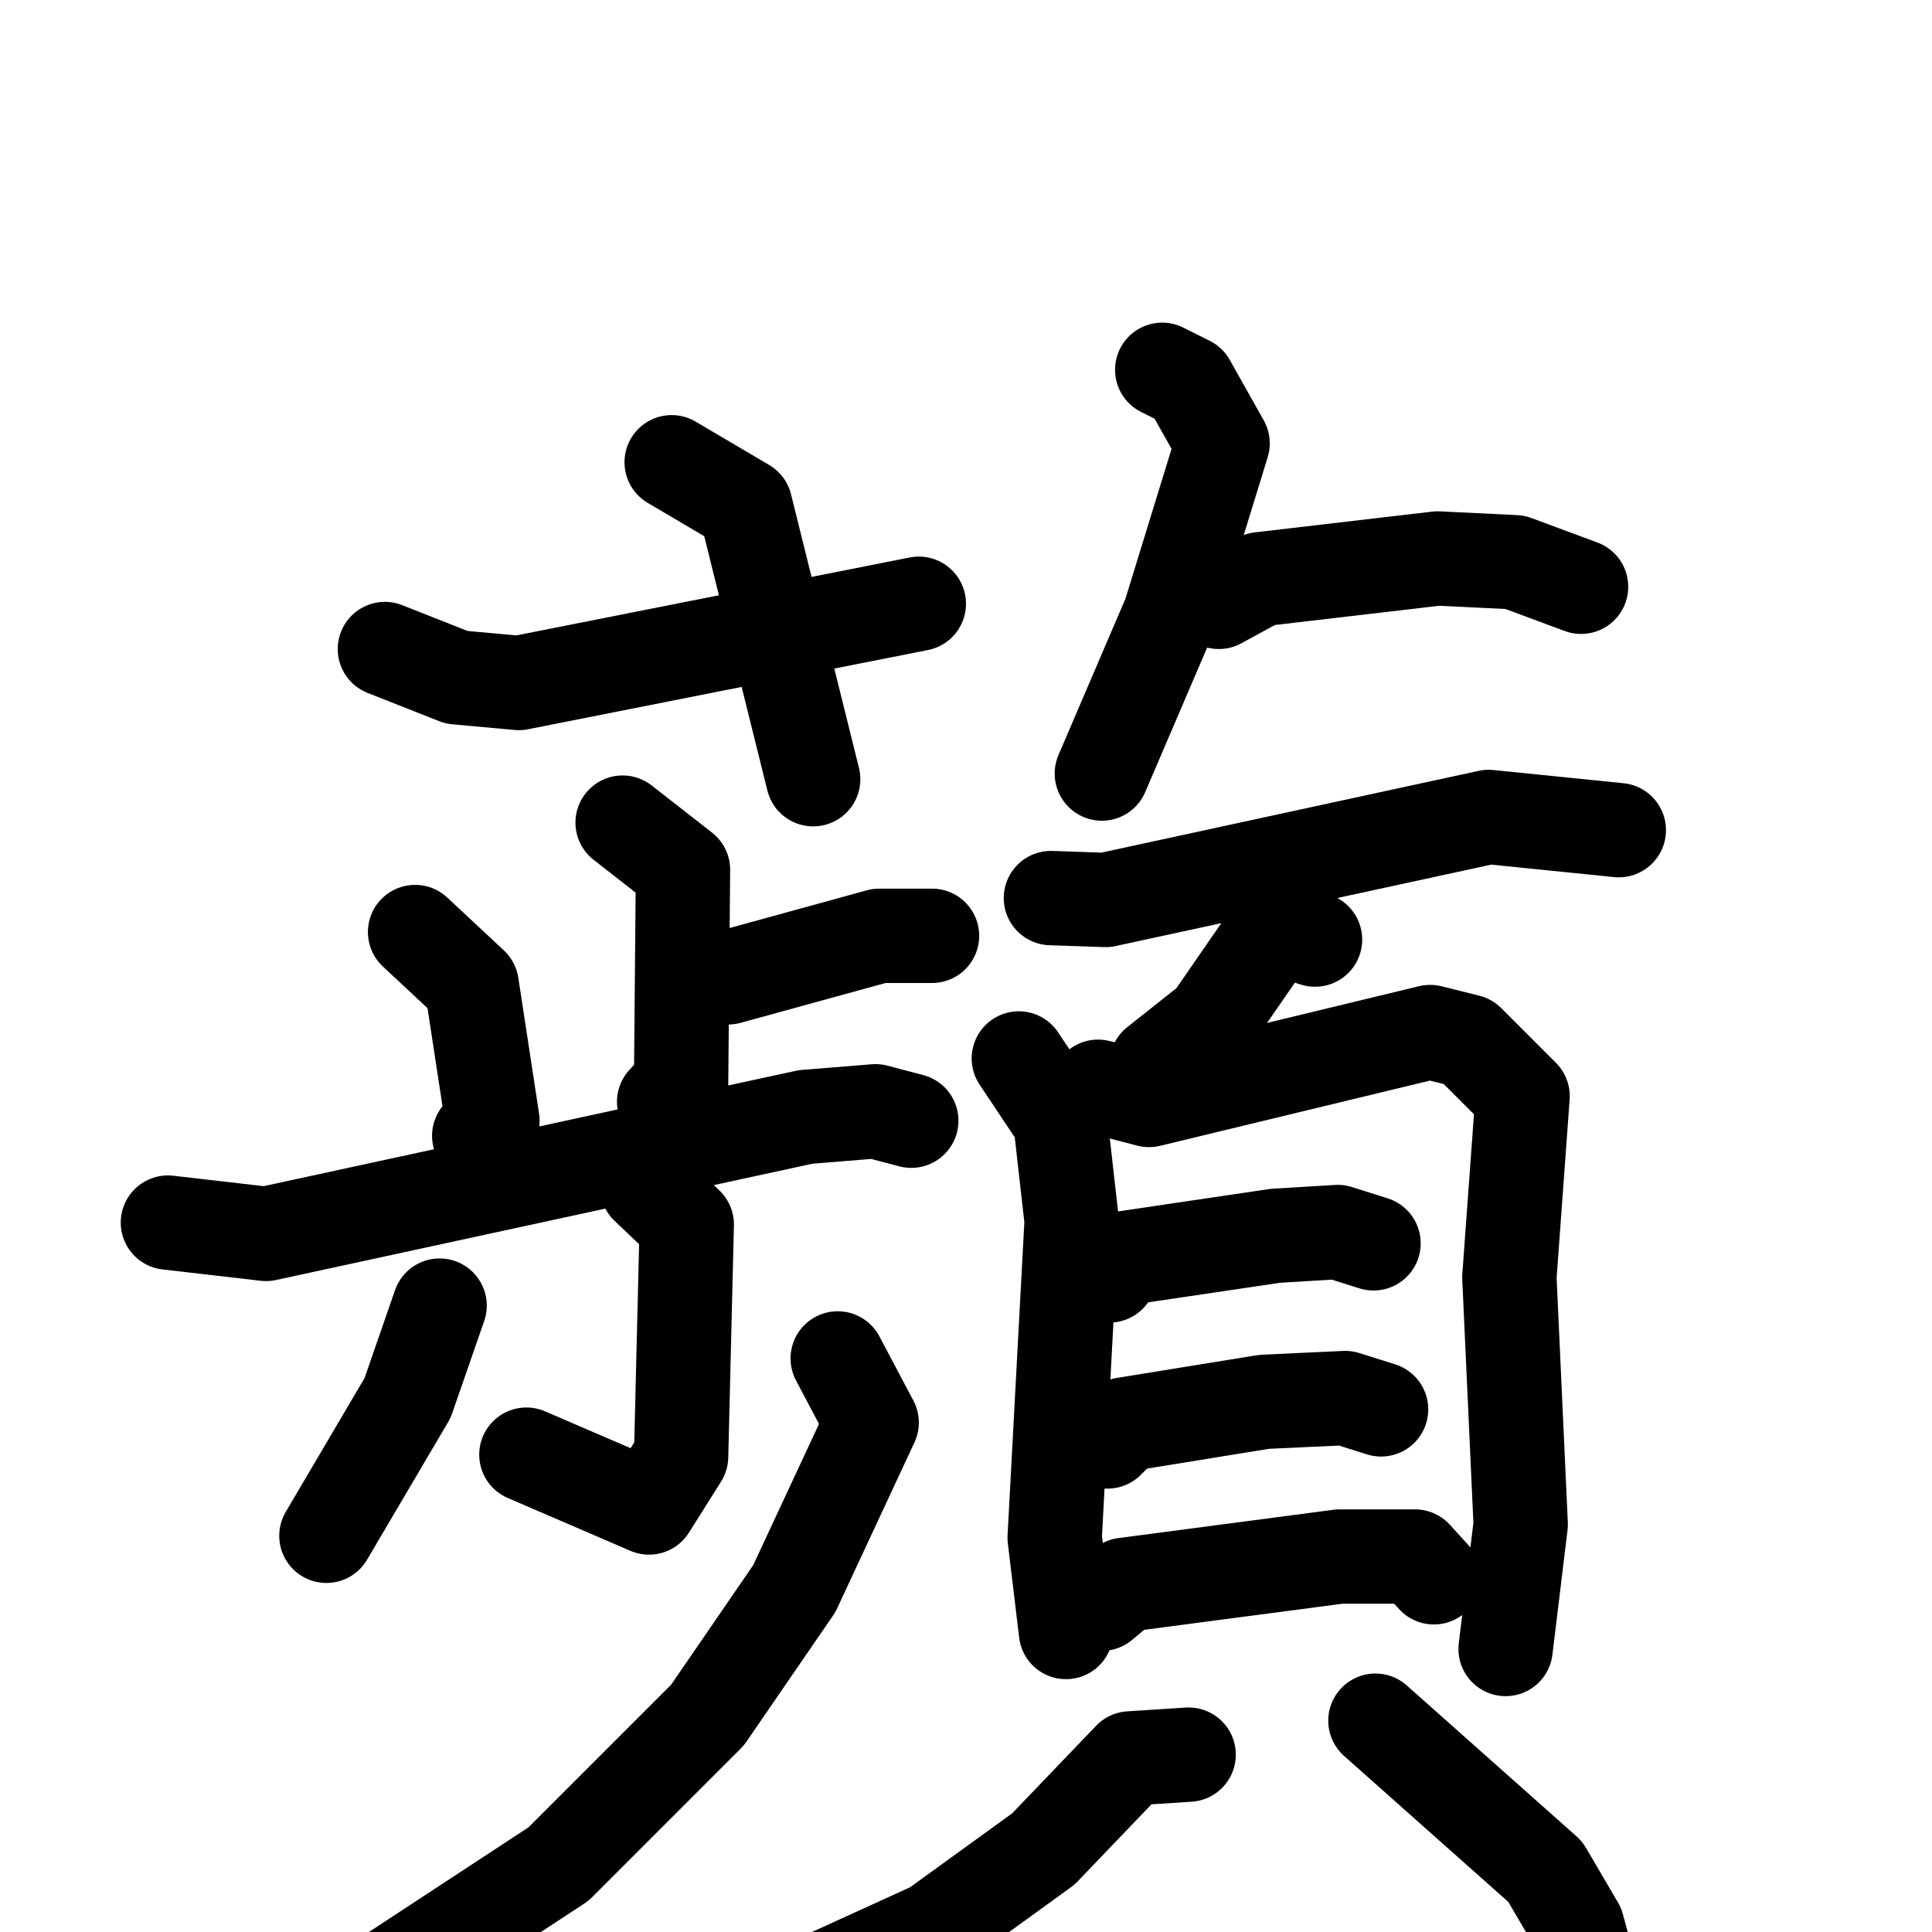 <svg xmlns="http://www.w3.org/2000/svg" viewBox="0 0 1024 1024">
  <g style="fill:none;stroke:#000000;stroke-width:50;stroke-linecap:round;stroke-linejoin:round;" transform="scale(1, 1) translate(0, 0)">
    <path d="M 356.0,245.0 L 395.0,268.0 L 431.0,413.0"/>
    <path d="M 204.0,344.0 L 242.0,359.0 L 275.0,362.0 L 487.0,320.0"/>
    <path d="M 616.0,196.0 L 630.0,203.0 L 648.0,235.0 L 620.0,326.0 L 584.0,410.0"/>
    <path d="M 646.0,319.0 L 668.0,307.0 L 762.0,296.0 L 803.0,298.0 L 838.0,311.0"/>
    <path d="M 330.0,436.0 L 362.0,461.0 L 361.0,574.0 L 352.0,584.0"/>
    <path d="M 386.0,518.0 L 466.0,496.0 L 494.0,496.0"/>
    <path d="M 220.0,494.0 L 250.0,522.0 L 261.0,594.0 L 254.0,602.0"/>
    <path d="M 89.0,648.0 L 141.0,654.0 L 427.0,592.0 L 464.0,589.0 L 483.0,594.0"/>
    <path d="M 343.0,629.0 L 364.0,649.0 L 361.0,772.0 L 344.0,799.0 L 279.0,771.0"/>
    <path d="M 233.0,692.0 L 216.0,741.0 L 173.0,814.0"/>
    <path d="M 444.0,720.0 L 462.0,754.0 L 421.0,842.0 L 375.0,909.0 L 296.0,988.0 L 203.0,1049.0 L 132.0,1083.0"/>
    <path d="M 557.0,476.0 L 586.0,477.0 L 789.0,433.0 L 858.0,440.0"/>
    <path d="M 697.0,498.0 L 681.0,493.0 L 671.0,499.0 L 642.0,541.0 L 613.0,564.0"/>
    <path d="M 540.0,561.0 L 562.0,594.0 L 568.0,647.0 L 559.0,815.0 L 565.0,865.0"/>
    <path d="M 582.0,576.0 L 609.0,583.0 L 758.0,547.0 L 778.0,552.0 L 807.0,581.0 L 800.0,677.0 L 806.0,808.0 L 798.0,874.0"/>
    <path d="M 588.0,676.0 L 595.0,667.0 L 676.0,655.0 L 709.0,653.0 L 728.0,659.0"/>
    <path d="M 587.0,764.0 L 596.0,755.0 L 670.0,743.0 L 713.0,741.0 L 732.0,747.0"/>
    <path d="M 584.0,850.0 L 596.0,840.0 L 710.0,825.0 L 750.0,825.0 L 760.0,836.0"/>
    <path d="M 630.0,930.0 L 599.0,932.0 L 553.0,980.0 L 495.0,1022.0 L 427.0,1053.0"/>
    <path d="M 729.0,912.0 L 819.0,992.0 L 836.0,1021.0 L 845.0,1054.0"/>
  </g>
</svg>

